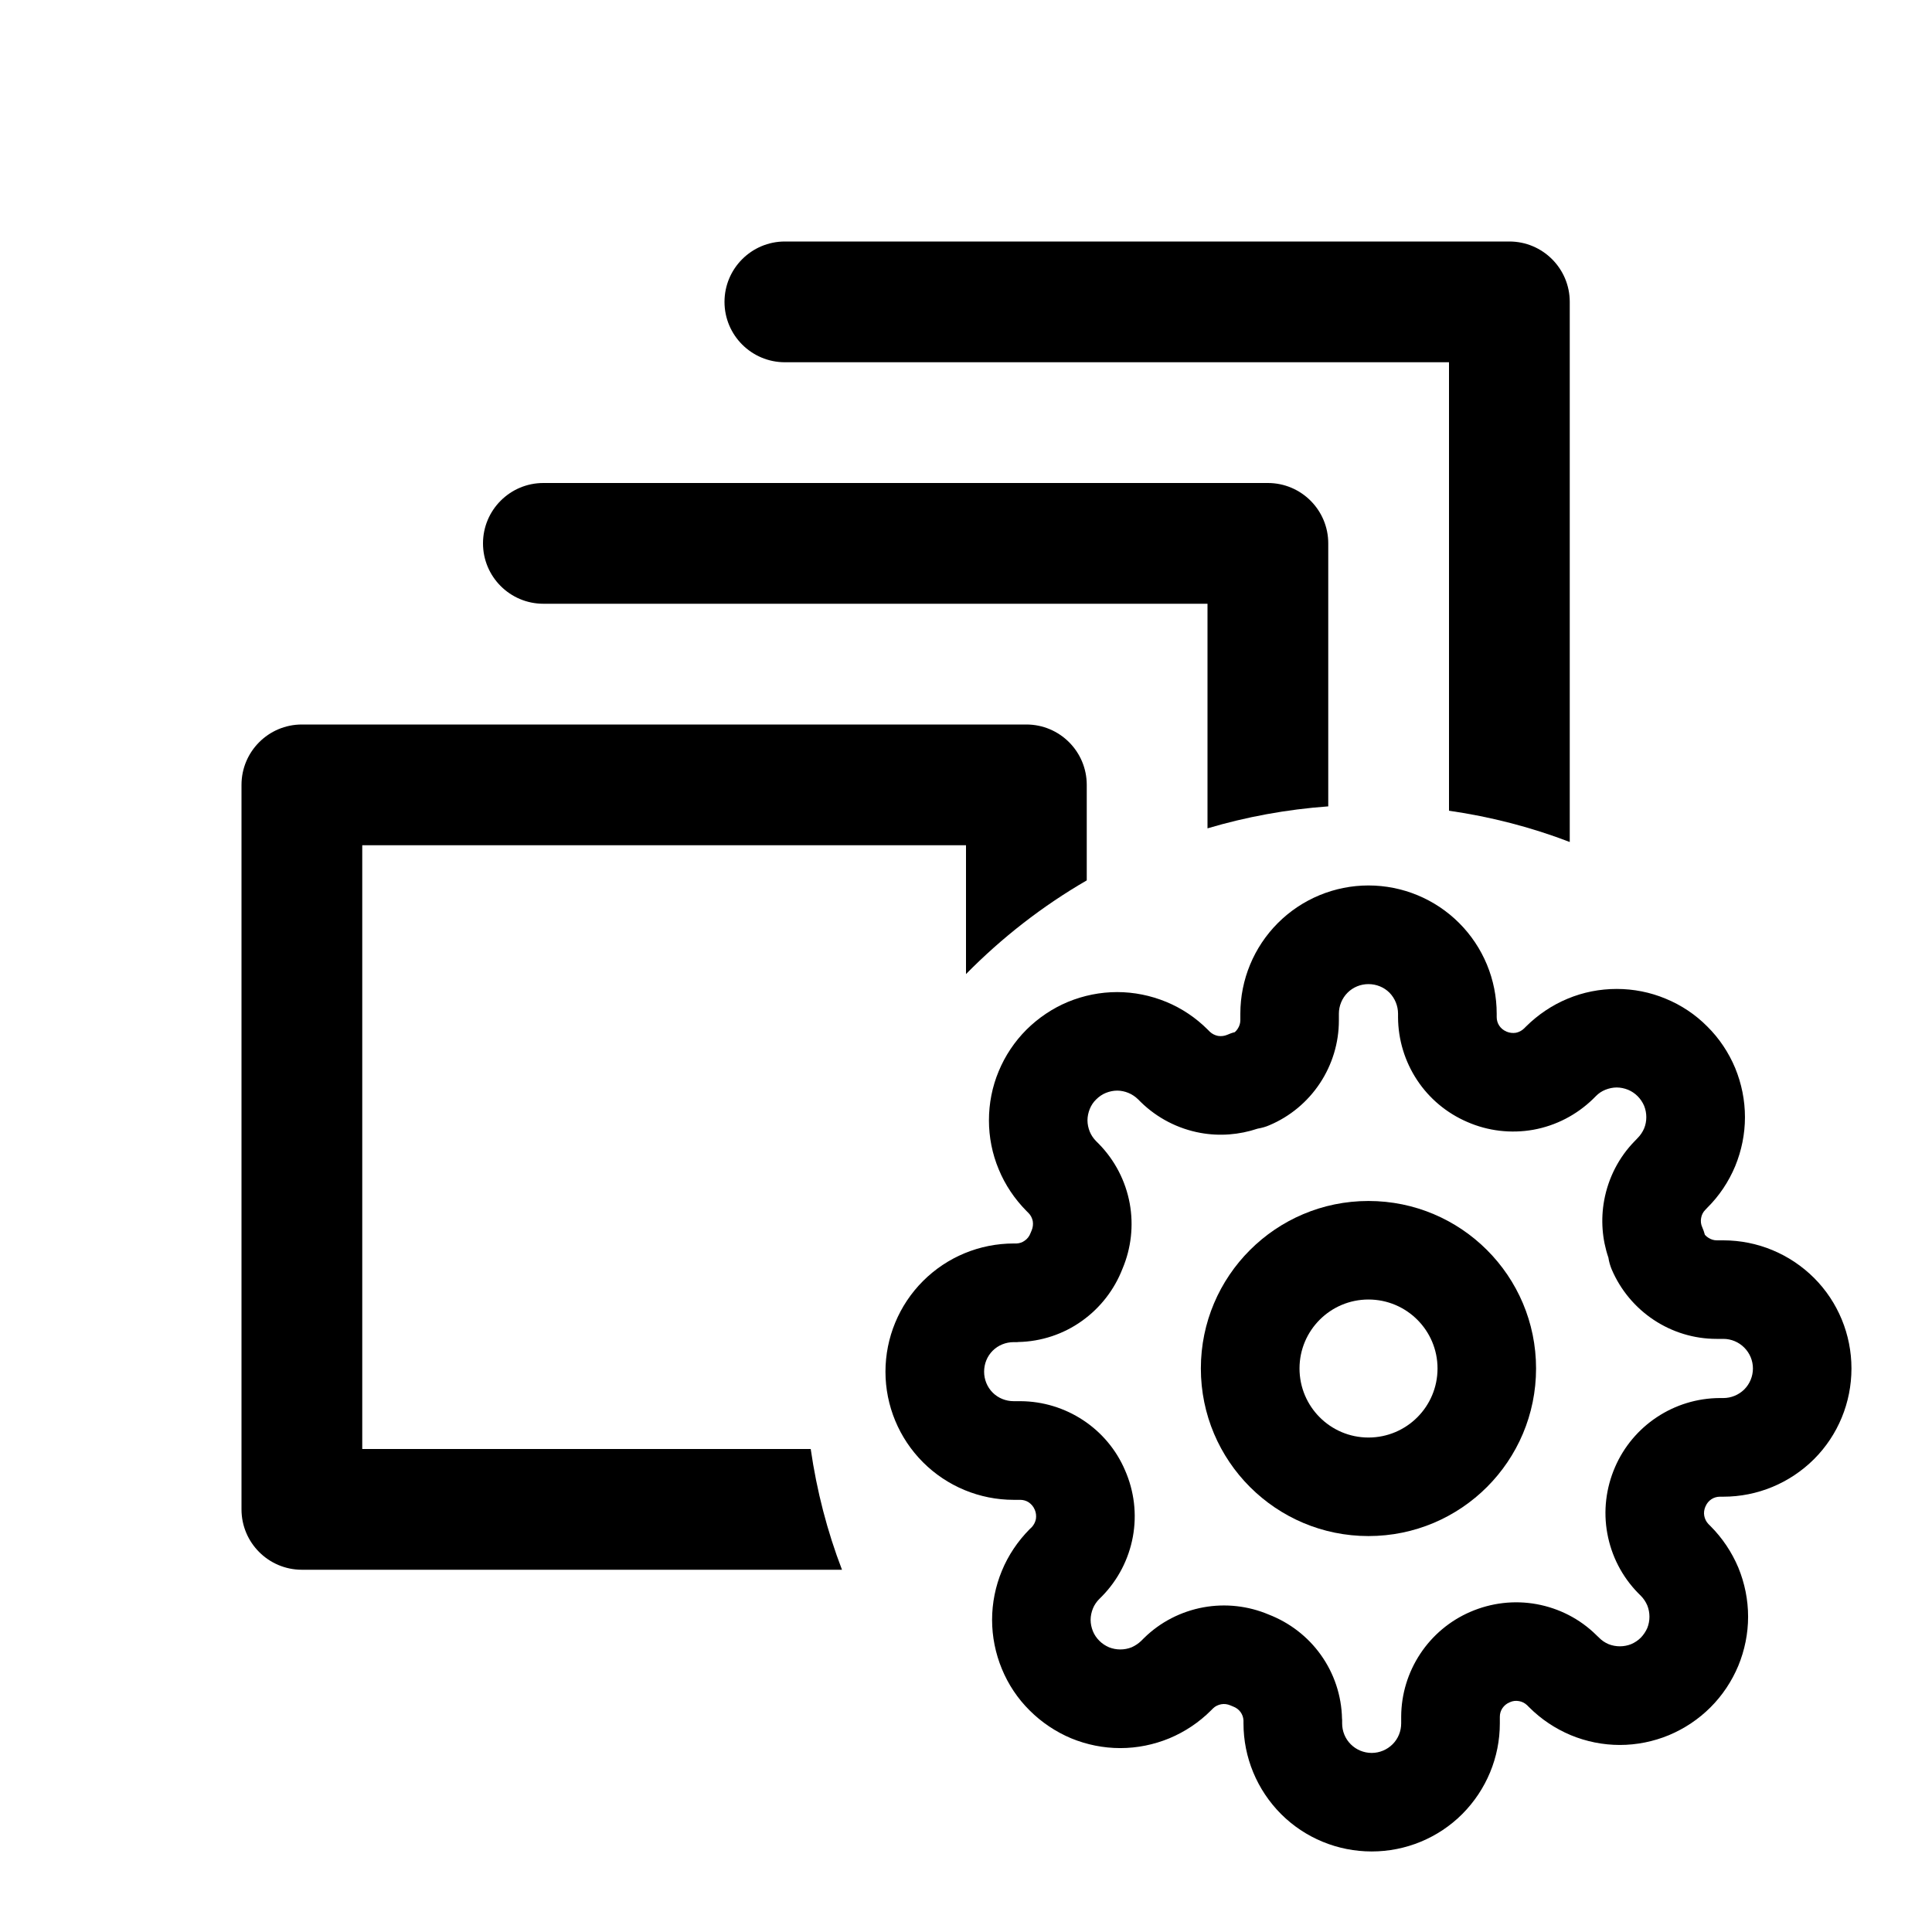 <svg width="16" height="16" viewBox="0 0 16 16" fill="none" xmlns="http://www.w3.org/2000/svg">
<path d="M6.5 2C6.224 2 6 2.224 6 2.5C6 2.776 6.224 3 6.5 3H12V6.714C12.347 6.764 12.682 6.851 13 6.973V2.5C13 2.224 12.776 2 12.5 2H6.5Z" fill="currentColor"/>
<path d="M11 4.5V6.678C10.655 6.703 10.32 6.765 10 6.86V5H4.5C4.224 5 4 4.776 4 4.5C4 4.224 4.224 4 4.5 4H10.5C10.776 4 11 4.224 11 4.5Z" fill="currentColor"/>
<path d="M9 7.291V6.5C9 6.224 8.776 6 8.5 6H2.5C2.224 6 2 6.224 2 6.5V12.5C2 12.776 2.224 13 2.5 13H6.973C6.851 12.682 6.764 12.347 6.714 12H3V7H8V8.067C8.296 7.766 8.632 7.504 9 7.291Z" fill="currentColor"/>
<path fill-rule="evenodd" clip-rule="evenodd" d="M9.945 11.333C9.945 10.567 10.567 9.946 11.333 9.946C12.1 9.946 12.721 10.567 12.721 11.333C12.721 12.1 12.1 12.721 11.333 12.721C10.567 12.721 9.945 12.1 9.945 11.333ZM11.333 10.762C11.018 10.762 10.762 11.018 10.762 11.333C10.762 11.649 11.018 11.905 11.333 11.905C11.649 11.905 11.905 11.649 11.905 11.333C11.905 11.018 11.649 10.762 11.333 10.762Z" fill="currentColor"/>
<path fill-rule="evenodd" clip-rule="evenodd" d="M11.333 7.333C11.052 7.333 10.782 7.445 10.583 7.644C10.384 7.843 10.272 8.113 10.272 8.395V8.449C10.272 8.474 10.264 8.499 10.25 8.52C10.243 8.531 10.235 8.54 10.226 8.548C10.204 8.553 10.183 8.561 10.163 8.57C10.139 8.58 10.113 8.583 10.087 8.579C10.062 8.574 10.038 8.562 10.02 8.545L10.002 8.527C9.904 8.429 9.787 8.35 9.658 8.297C9.529 8.244 9.391 8.216 9.252 8.216C9.112 8.216 8.974 8.244 8.845 8.297C8.717 8.35 8.6 8.429 8.501 8.527C8.402 8.626 8.324 8.743 8.271 8.871C8.217 9 8.19 9.138 8.19 9.278C8.19 9.417 8.217 9.555 8.271 9.684C8.324 9.813 8.403 9.93 8.501 10.029L8.518 10.046C8.536 10.064 8.548 10.088 8.553 10.113C8.557 10.139 8.554 10.165 8.544 10.189C8.54 10.197 8.537 10.205 8.534 10.213C8.525 10.237 8.509 10.259 8.487 10.274C8.467 10.289 8.443 10.297 8.418 10.298H8.395C8.113 10.298 7.843 10.41 7.644 10.609C7.445 10.808 7.333 11.078 7.333 11.36C7.333 11.641 7.445 11.911 7.644 12.11C7.843 12.309 8.113 12.421 8.395 12.421H8.449C8.474 12.421 8.499 12.428 8.52 12.442C8.541 12.457 8.558 12.476 8.568 12.5L8.57 12.504C8.58 12.528 8.583 12.554 8.579 12.58C8.574 12.605 8.562 12.628 8.545 12.647L8.527 12.664C8.429 12.763 8.35 12.88 8.297 13.009C8.244 13.137 8.216 13.275 8.216 13.415C8.216 13.554 8.244 13.693 8.297 13.821C8.35 13.95 8.428 14.067 8.527 14.165C8.626 14.264 8.743 14.342 8.871 14.396C9 14.449 9.138 14.477 9.278 14.477C9.417 14.477 9.555 14.449 9.684 14.396C9.813 14.342 9.93 14.264 10.029 14.165L10.046 14.148C10.064 14.13 10.088 14.119 10.113 14.114C10.139 14.109 10.165 14.113 10.189 14.123C10.197 14.127 10.205 14.13 10.213 14.133C10.237 14.142 10.259 14.158 10.274 14.179C10.289 14.2 10.297 14.224 10.298 14.249V14.272C10.298 14.554 10.41 14.823 10.609 15.023C10.808 15.222 11.078 15.333 11.36 15.333C11.641 15.333 11.911 15.222 12.11 15.023C12.309 14.823 12.421 14.554 12.421 14.272V14.218C12.421 14.192 12.428 14.168 12.442 14.147C12.457 14.125 12.476 14.109 12.5 14.099L12.504 14.097C12.528 14.086 12.554 14.083 12.58 14.088C12.605 14.092 12.628 14.104 12.647 14.122L12.664 14.139C12.763 14.238 12.88 14.316 13.009 14.37C13.137 14.423 13.275 14.451 13.415 14.451C13.554 14.451 13.693 14.423 13.821 14.37C13.95 14.316 14.067 14.238 14.166 14.139C14.264 14.041 14.342 13.924 14.396 13.795C14.449 13.666 14.477 13.528 14.477 13.389C14.477 13.249 14.449 13.111 14.396 12.982C14.342 12.854 14.264 12.737 14.165 12.638L14.148 12.621C14.13 12.602 14.119 12.579 14.114 12.554C14.109 12.528 14.113 12.502 14.123 12.478L14.125 12.474C14.135 12.45 14.152 12.43 14.173 12.416C14.194 12.402 14.219 12.395 14.244 12.395H14.272C14.554 12.395 14.823 12.283 15.023 12.084C15.222 11.885 15.333 11.615 15.333 11.333C15.333 11.052 15.222 10.782 15.023 10.583C14.823 10.384 14.554 10.272 14.272 10.272H14.218C14.192 10.272 14.168 10.264 14.147 10.25C14.136 10.243 14.127 10.235 14.119 10.226C14.113 10.204 14.106 10.183 14.097 10.163C14.086 10.139 14.083 10.113 14.088 10.087C14.092 10.062 14.104 10.038 14.122 10.02L14.139 10.002C14.238 9.904 14.316 9.787 14.37 9.658C14.423 9.529 14.451 9.391 14.451 9.252C14.451 9.112 14.423 8.974 14.37 8.845C14.316 8.716 14.238 8.599 14.139 8.501C14.041 8.402 13.924 8.324 13.795 8.271C13.666 8.217 13.528 8.19 13.389 8.19C13.249 8.19 13.111 8.217 12.982 8.271C12.854 8.324 12.737 8.403 12.638 8.501L12.621 8.518C12.602 8.536 12.579 8.548 12.554 8.553C12.528 8.557 12.502 8.554 12.478 8.544L12.474 8.542C12.45 8.532 12.43 8.515 12.416 8.494C12.402 8.473 12.395 8.448 12.395 8.423V8.395C12.395 8.113 12.283 7.843 12.084 7.644C11.885 7.445 11.615 7.333 11.333 7.333ZM11.16 8.221C11.206 8.175 11.268 8.15 11.333 8.15C11.398 8.15 11.461 8.175 11.507 8.221C11.552 8.267 11.578 8.33 11.578 8.395V8.424L11.578 8.426C11.579 8.61 11.634 8.791 11.736 8.945C11.837 9.098 11.981 9.218 12.15 9.291C12.323 9.367 12.514 9.389 12.699 9.356C12.886 9.322 13.057 9.233 13.193 9.101L13.216 9.078C13.238 9.055 13.265 9.037 13.295 9.025C13.325 9.013 13.357 9.006 13.389 9.006C13.421 9.006 13.453 9.013 13.483 9.025C13.512 9.037 13.539 9.055 13.562 9.078C13.585 9.101 13.603 9.128 13.616 9.158C13.628 9.188 13.634 9.22 13.634 9.252C13.634 9.284 13.628 9.316 13.616 9.345C13.603 9.375 13.585 9.402 13.562 9.425L13.543 9.445L13.54 9.448C13.407 9.583 13.319 9.755 13.285 9.941C13.256 10.1 13.268 10.263 13.32 10.415C13.325 10.449 13.335 10.483 13.348 10.514C13.421 10.684 13.542 10.829 13.696 10.931C13.85 11.033 14.03 11.088 14.215 11.088L14.217 11.088H14.272C14.337 11.088 14.399 11.114 14.445 11.16C14.491 11.206 14.517 11.268 14.517 11.333C14.517 11.398 14.491 11.461 14.445 11.507C14.399 11.552 14.337 11.578 14.272 11.578L14.243 11.578L14.241 11.578C14.056 11.579 13.876 11.634 13.722 11.736C13.569 11.837 13.448 11.981 13.375 12.15C13.3 12.323 13.277 12.514 13.311 12.699C13.345 12.886 13.433 13.057 13.566 13.193L13.589 13.216C13.611 13.238 13.629 13.265 13.642 13.295C13.654 13.325 13.66 13.357 13.66 13.389C13.66 13.421 13.654 13.453 13.642 13.483C13.629 13.512 13.611 13.539 13.589 13.562C13.566 13.585 13.539 13.603 13.509 13.616C13.479 13.628 13.447 13.634 13.415 13.634C13.383 13.634 13.351 13.628 13.321 13.616C13.291 13.603 13.264 13.585 13.242 13.562L13.222 13.543L13.219 13.54C13.084 13.407 12.912 13.319 12.726 13.285C12.54 13.251 12.349 13.274 12.176 13.349C12.007 13.422 11.863 13.543 11.762 13.696C11.66 13.85 11.605 14.03 11.604 14.215L11.604 14.217V14.272C11.604 14.337 11.579 14.399 11.533 14.445C11.487 14.491 11.424 14.517 11.36 14.517C11.294 14.517 11.232 14.491 11.186 14.445C11.14 14.399 11.115 14.337 11.115 14.272V14.243L11.114 14.233C11.11 14.043 11.049 13.859 10.938 13.704C10.83 13.553 10.68 13.438 10.507 13.371C10.337 13.299 10.149 13.278 9.967 13.311C9.781 13.345 9.609 13.433 9.474 13.566L9.451 13.589C9.428 13.611 9.401 13.629 9.372 13.642C9.342 13.654 9.31 13.66 9.278 13.66C9.246 13.66 9.214 13.654 9.184 13.642C9.154 13.629 9.127 13.611 9.105 13.589C9.082 13.566 9.063 13.539 9.051 13.509C9.039 13.479 9.032 13.447 9.032 13.415C9.032 13.383 9.039 13.351 9.051 13.321C9.063 13.291 9.082 13.264 9.104 13.242L9.124 13.222L9.127 13.219C9.259 13.084 9.348 12.912 9.382 12.726C9.416 12.54 9.393 12.349 9.317 12.176C9.245 12.007 9.124 11.863 8.971 11.762C8.817 11.66 8.636 11.605 8.452 11.604H8.395C8.33 11.604 8.267 11.579 8.221 11.533C8.175 11.487 8.15 11.424 8.15 11.36C8.15 11.294 8.175 11.232 8.221 11.186C8.267 11.14 8.33 11.115 8.395 11.115H8.424L8.433 11.114C8.623 11.11 8.808 11.049 8.962 10.938C9.113 10.83 9.229 10.68 9.296 10.507C9.368 10.337 9.389 10.149 9.356 9.967C9.322 9.781 9.233 9.609 9.101 9.474L9.078 9.451C9.055 9.428 9.037 9.401 9.025 9.372C9.013 9.342 9.006 9.31 9.006 9.278C9.006 9.246 9.013 9.214 9.025 9.184C9.037 9.154 9.055 9.127 9.078 9.105C9.101 9.082 9.128 9.063 9.158 9.051C9.188 9.039 9.22 9.032 9.252 9.032C9.284 9.032 9.316 9.039 9.345 9.051C9.375 9.063 9.402 9.082 9.425 9.104L9.445 9.124L9.448 9.127C9.583 9.259 9.755 9.348 9.941 9.382C10.1 9.411 10.263 9.398 10.415 9.347C10.449 9.341 10.483 9.332 10.514 9.318C10.684 9.246 10.829 9.125 10.931 8.971C11.033 8.817 11.088 8.636 11.088 8.452V8.395C11.088 8.33 11.114 8.267 11.16 8.221Z" fill="currentColor"/>
</svg>
